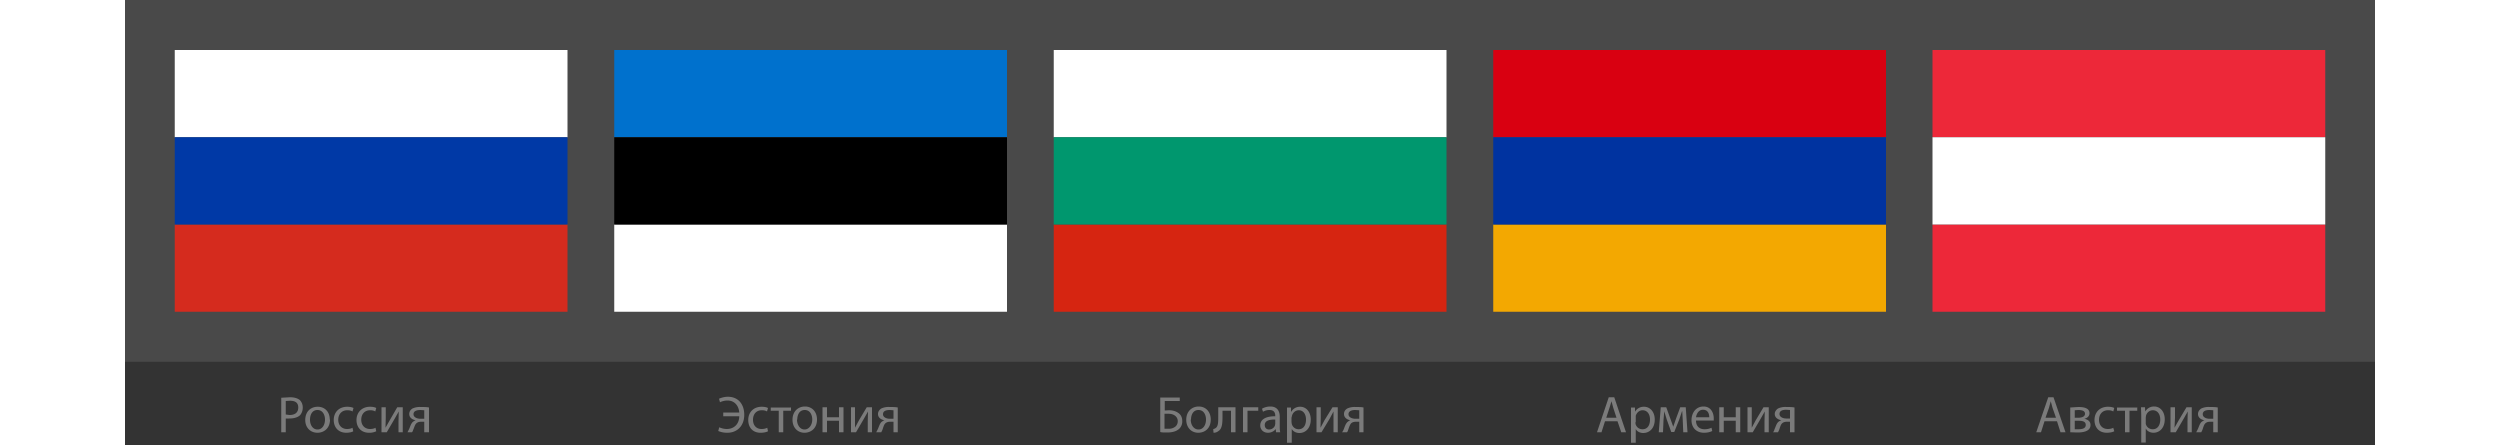 <svg xmlns="http://www.w3.org/2000/svg" width="1000" viewBox="0 0 900 178">
  <rect x="0" y="0" width="900" height="178" fill="#333333" stroke="none"/>
  <defs>
    <style>
      .cls-1{fill:#fff}
    </style>
  </defs>
  <path fill="#7b7b7b" d="M0 0h900v144.7H0z" opacity=".3"/>
  <g id="Flags">
    <g id="Austria">
      <path fill="#ed2839" d="M723 20h157.1v34.9H723zm0 69.8h157.1v34.9H723z"/>
      <path d="M723 54.9h157.1v34.9H723z" class="cls-1"/>
    </g>
    <g id="Armenia">
      <path fill="#d90011" d="M547.3 20h157.1v34.9H547.3z"/>
      <path fill="#f3a801" d="M547.3 89.8h157.1v34.9H547.3z"/>
      <path fill="#0033a0" d="M547.3 54.9h157.1v34.9H547.3z"/>
    </g>
    <g id="Bulgaria">
      <path d="M371.5 20h157.1v34.9H371.5z" class="cls-1"/>
      <path fill="#d62511" d="M371.5 89.8h157.1v34.9H371.5z"/>
      <path fill="#00976e" d="M371.5 54.9h157.1v34.9H371.5z"/>
    </g>
    <g id="Estonia">
      <path fill="#0071cd" d="M195.7 20h157.1v34.9H195.7z"/>
      <path d="M195.7 89.8h157.1v34.9H195.7z" class="cls-1"/>
      <path d="M195.7 54.9h157.1v34.9H195.7z"/>
    </g>
    <g id="Russia">
      <path d="M19.9 20H177v34.9H19.9z" class="cls-1"/>
      <path fill="#d52b1e" d="M19.9 89.8H177v34.9H19.9z"/>
      <path fill="#0039a6" d="M19.9 54.9H177v34.9H19.9z"/>
    </g>
  </g>
  <path id="Labels" fill="#7b7b7b" d="m767.8 168.5-1.4 4.4h-1.9l4.8-14h2.1l4.8 14h-2l-1.4-4.4h-5Zm4.6-1.4-1.4-4-.7-2.6-.7 2.6-1.4 4h4.2Zm5.7-4.1 3.2-.2c1.7 0 4.5.2 4.5 2.5 0 1.2-1 2-2.1 2.2 1.4.3 2.5 1 2.5 2.5 0 2.7-3.3 3-5.3 3l-2.8-.1v-10Zm1.8 8.7h1.4c1.3 0 3-.2 3-1.7s-1.4-1.7-3.1-1.7h-1.3v3.4Zm0-4.6h1.4c1.3 0 2.7-.4 2.7-1.6 0-1-.9-1.5-2.7-1.5l-1.4.1v3Zm15.8 5.4c-.5.3-1.6.6-3 .6-3 0-4.9-2-4.9-5.1s2.1-5.3 5.4-5.3c1 0 2 .2 2.5.5l-.4 1.4c-.4-.3-1.1-.5-2.1-.5-2.3 0-3.6 1.7-3.6 3.8 0 2.3 1.5 3.7 3.5 3.7 1 0 1.7-.2 2.2-.5l.4 1.4Zm9.2-9.6v1.4h-3.1v8.6H800v-8.6h-3.2V163h8Zm1.6 3.2-.1-3.2h1.6l.1 1.7a4 4 0 0 1 3.6-2c2.4 0 4.2 2.1 4.2 5.1 0 3.6-2.2 5.4-4.5 5.4-1.3 0-2.5-.6-3-1.6h-.1v5.5h-1.8v-10.8Zm1.8 2.7v.7a2.8 2.8 0 0 0 2.8 2.2c1.9 0 3-1.6 3-3.9 0-2-1-3.7-3-3.7-1.2 0-2.4.9-2.7 2.2l-.1.8v1.7Zm11.7-5.9v4.2l-.2 4 1.7-3 3.1-5.2h2.1v10H825v-4.3l.1-4-1.7 3-3.1 5.3h-2.1v-10h1.7Zm17 10h-1.7v-4.2h-1.4c-.7 0-1.2.2-1.6.5-.8.6-1 1.9-1.4 2.9l-.4.8h-2l.6-1.2c.5-1 .7-2.2 1.6-3 .3-.2.7-.5 1.1-.6-1.3-.2-2.6-1-2.6-2.5 0-1 .6-1.7 1.3-2.2a7 7 0 0 1 3.4-.6c1.2 0 2.3 0 3.2.2v9.9Zm-1.7-8.8-1.5-.1c-1.3 0-2.7.3-2.7 1.7 0 1.3 1.6 1.8 2.6 1.8h1.6V164ZM592 168.5l-1.4 4.4h-1.8l4.7-14h2.2l4.7 14h-1.9l-1.5-4.4h-5Zm4.6-1.4-1.3-4-.7-2.6-.8 2.6-1.3 4h4.2Zm5.8-1V163h1.6v1.7a4 4 0 0 1 3.6-2c2.5 0 4.3 2.1 4.3 5.1 0 3.6-2.2 5.4-4.6 5.4-1.3 0-2.5-.6-3-1.6v5.5h-1.9v-10.8Zm1.8 2.7v.7a2.8 2.8 0 0 0 2.8 2.2c2 0 3-1.6 3-3.9 0-2-1-3.7-3-3.7-1.2 0-2.3.9-2.7 2.2v2.5Zm10.1-5.9h2.2l1.8 5 1 2.8 1.2-3.5 1.6-4.3h2.2l.7 10h-1.7l-.2-4.8-.2-3.6h-.1l-1.1 3.3-2 5h-1.2l-1.8-5-1-3.3-.3 3.6-.2 4.8h-1.7l.8-10Zm14.1 5.3c0 2.5 1.6 3.5 3.4 3.5 1.3 0 2.1-.3 2.8-.6l.3 1.3c-.6.3-1.7.7-3.3.7-3 0-5-2-5-5s1.8-5.5 4.8-5.5c3.2 0 4.1 2.9 4.1 4.7v.9h-7Zm5.3-1.3c0-1.2-.4-3-2.5-3-1.8 0-2.6 1.7-2.8 3h5.3Zm5.8-4v4h4.8v-4h1.8v10h-1.8v-4.6h-4.8v4.6h-1.8v-10h1.8Zm11.2 0v8.2l1.6-3 3.1-5.2h2.1v10h-1.7v-4.3l.1-4-1.7 3-3.1 5.3H649v-10h1.7Zm17.2 10H666v-4.2h-1.3c-.8 0-1.3.2-1.7.5-.8.6-1 1.9-1.4 2.9l-.4.8h-2c.3-.3.5-.7.6-1.2.5-1 .7-2.2 1.6-3 .3-.2.7-.5 1.2-.6-1.3-.2-2.7-1-2.7-2.5 0-1 .6-1.7 1.3-2.2a7 7 0 0 1 3.4-.6c1.2 0 2.3 0 3.2.2v9.9ZM666 164l-1.5-.1c-1.3 0-2.7.3-2.7 1.7 0 1.3 1.6 1.8 2.6 1.8h1.6V164Zm-244.1-5v1.4h-6v3.8l1.7-.1c1.3 0 2.6.3 3.6 1 1 .6 1.7 1.7 1.7 3.3a4 4 0 0 1-1.1 3c-1.2 1.2-3 1.6-5 1.6-1.2 0-2.1 0-2.7-.2V159h7.8Zm-6 12.5h1.5a4 4 0 0 0 2.9-1c.5-.5.8-1.2.8-2 0-1.1-.5-1.8-1.2-2.3-.7-.5-1.6-.7-2.6-.7h-1.5v6Zm18.4-3.7c0 3.7-2.5 5.3-5 5.3-2.7 0-4.8-2-4.8-5.2 0-3.3 2.2-5.3 5-5.3s4.8 2.1 4.8 5.2Zm-8 0c0 2.3 1.3 4 3.1 4s3-1.7 3-4c0-1.7-.8-3.8-3-3.8s-3 2-3 3.9Zm17.9-4.9v10h-1.8v-8.6H439v2.6c0 2.8-.3 4.7-1.6 5.5a3 3 0 0 1-2 .7l-.1-1.5c.3 0 .7-.2 1-.4.9-.7 1-2 1-4.3v-4h7Zm9.1 0v1.4H449v8.6h-1.8v-10h6.1Zm7.1 10-.1-1.3c-.6.8-1.7 1.5-3.1 1.5-2 0-3.1-1.4-3.1-2.9 0-2.4 2.1-3.7 6-3.7v-.2c0-.8-.2-2.3-2.3-2.3a5 5 0 0 0-2.6.7l-.4-1.2c.8-.5 2-.9 3.3-.9 3 0 3.8 2.1 3.8 4.1v3.8c0 .8 0 1.7.2 2.4h-1.7Zm-.3-5.1c-2 0-4.2.3-4.2 2.2 0 1.2.8 1.8 1.7 1.8 1.3 0 2.2-.9 2.4-1.7l.1-.6v-1.7Zm4.7-1.7V163h1.6v1.7h.1a4 4 0 0 1 3.6-2c2.4 0 4.2 2.1 4.2 5.1 0 3.6-2.2 5.4-4.5 5.4-1.4 0-2.5-.6-3.1-1.6v5.5h-1.9v-10.8Zm1.8 2.7.1.7a2.8 2.8 0 0 0 2.7 2.2c2 0 3-1.6 3-3.9 0-2-1-3.7-2.9-3.7-1.2 0-2.4.9-2.7 2.2l-.2.8v1.7Zm11.7-5.9v4.2l-.1 4 1.6-3 3.2-5.2h2.1v10h-1.7v-8.3l-1.6 3-3.2 5.3h-2v-10h1.7Zm17.1 10h-1.7v-4.2h-1.4c-.8 0-1.3.2-1.7.5-.7.6-1 1.9-1.4 2.9 0 .3-.2.5-.4.8h-2c.3-.3.5-.7.7-1.2.4-1 .7-2.2 1.6-3 .3-.2.6-.5 1.1-.6-1.3-.2-2.6-1-2.6-2.5 0-1 .5-1.7 1.3-2.2a7 7 0 0 1 3.3-.6c1.2 0 2.4 0 3.2.2v9.9Zm-1.7-8.8-1.6-.1c-1.2 0-2.7.3-2.7 1.7 0 1.3 1.6 1.8 2.7 1.8h1.6V164Zm-254.4.9h6.4c-.2-2.7-1.9-4.8-4.7-4.8a7 7 0 0 0-3 .7l-.4-1.4a9 9 0 0 1 3.5-.8c4.4 0 6.6 3.2 6.6 7.2 0 4.6-3 7.2-6.7 7.2a9 9 0 0 1-3.7-.7l.4-1.5c.8.4 2 .7 3 .7 3.1 0 5-2.2 5-5.1h-6.4V165Zm17.9 7.5c-.5.3-1.6.6-3 .6-3 0-4.9-2-4.9-5.1s2.1-5.3 5.4-5.3c1 0 2 .2 2.5.5l-.4 1.4c-.4-.3-1.1-.5-2.1-.5-2.3 0-3.5 1.7-3.5 3.8 0 2.3 1.4 3.7 3.4 3.7 1 0 1.7-.2 2.3-.5l.3 1.4Zm9.2-9.6v1.4h-3.1v8.6h-1.8v-8.6h-3.2V163h8Zm10.4 4.9c0 3.7-2.6 5.3-5 5.3-2.7 0-4.8-2-4.8-5.2 0-3.3 2.2-5.3 5-5.3s4.8 2.1 4.8 5.2Zm-8 0c0 2.3 1.3 4 3 4s3.1-1.7 3.1-4c0-1.7-.8-3.8-3-3.8s-3 2-3 3.9Zm12-4.9v4h4.8v-4h1.8v10h-1.8v-4.6h-4.8v4.6H279v-10h1.8Zm11.2 0v8.2l1.6-3 3.1-5.2h2.1v10h-1.7v-4.3l.1-4-1.7 3-3.1 5.3h-2v-10h1.6Zm17.2 10h-1.8v-4.2H306c-.8 0-1.3.2-1.7.5-.8.6-1 1.9-1.4 2.9l-.4.8h-2l.6-1.2c.5-1 .7-2.2 1.6-3 .3-.2.7-.5 1.1-.6-1.3-.2-2.6-1-2.6-2.5 0-1 .6-1.7 1.3-2.2a7 7 0 0 1 3.4-.6c1.2 0 2.3 0 3.2.2v9.9Zm-1.8-8.8-1.5-.1c-1.3 0-2.7.3-2.7 1.7 0 1.3 1.6 1.8 2.6 1.8h1.6V164Zm-244.9-5 3.5-.2c1.7 0 3 .4 3.9 1.1.7.7 1.2 1.7 1.2 3s-.4 2.2-1 3c-1 1-2.6 1.4-4.4 1.4h-1.4v5.5h-1.8v-13.8Zm1.8 6.7 1.5.2c2.2 0 3.5-1 3.5-3s-1.3-2.7-3.3-2.7l-1.7.1v5.4Zm17.7 2c0 3.7-2.6 5.3-5 5.3-2.8 0-4.9-2-4.9-5.1 0-3.4 2.2-5.3 5-5.3s4.8 2 4.8 5.1Zm-8 .1c0 2.2 1.2 3.9 3 3.9s3-1.7 3-4c0-1.6-.8-3.8-3-3.8s-3 2-3 3.9Zm17.3 4.6c-.4.3-1.5.6-2.8.6-3 0-5-2-5-5.1s2.1-5.3 5.4-5.3c1 0 2 .2 2.5.5l-.4 1.4c-.4-.3-1.1-.5-2.1-.5-2.3 0-3.6 1.7-3.6 3.8 0 2.3 1.5 3.7 3.5 3.7 1 0 1.7-.2 2.2-.5l.3 1.4Zm9.2 0a6 6 0 0 1-2.9.6c-3 0-5-2-5-5.1s2.2-5.3 5.4-5.3c1.1 0 2 .2 2.5.5l-.4 1.4c-.4-.3-1-.5-2-.5-2.4 0-3.6 1.7-3.6 3.8 0 2.3 1.5 3.7 3.5 3.7 1 0 1.7-.2 2.2-.5l.3 1.4Zm3.8-9.6v4.2l-.1 4 1.7-3 3-5.2h2.2v10h-1.7v-4.3l.1-4-1.7 3-3.1 5.3h-2.1v-10h1.7Zm17.2 10h-1.8v-4.2h-1.4c-.7 0-1.2.2-1.6.5-.8.6-1 1.9-1.5 2.9 0 .3-.2.5-.4.8H113l.6-1.2c.5-1 .7-2.2 1.6-3 .3-.2.7-.5 1.1-.6-1.3-.2-2.6-1-2.6-2.5 0-1 .5-1.7 1.3-2.2a7 7 0 0 1 3.3-.6c1.2 0 2.4 0 3.3.2v9.9Zm-1.8-8.8-1.5-.1c-1.3 0-2.8.3-2.8 1.7 0 1.3 1.6 1.8 2.7 1.8h1.6V164Z"/>
</svg>
